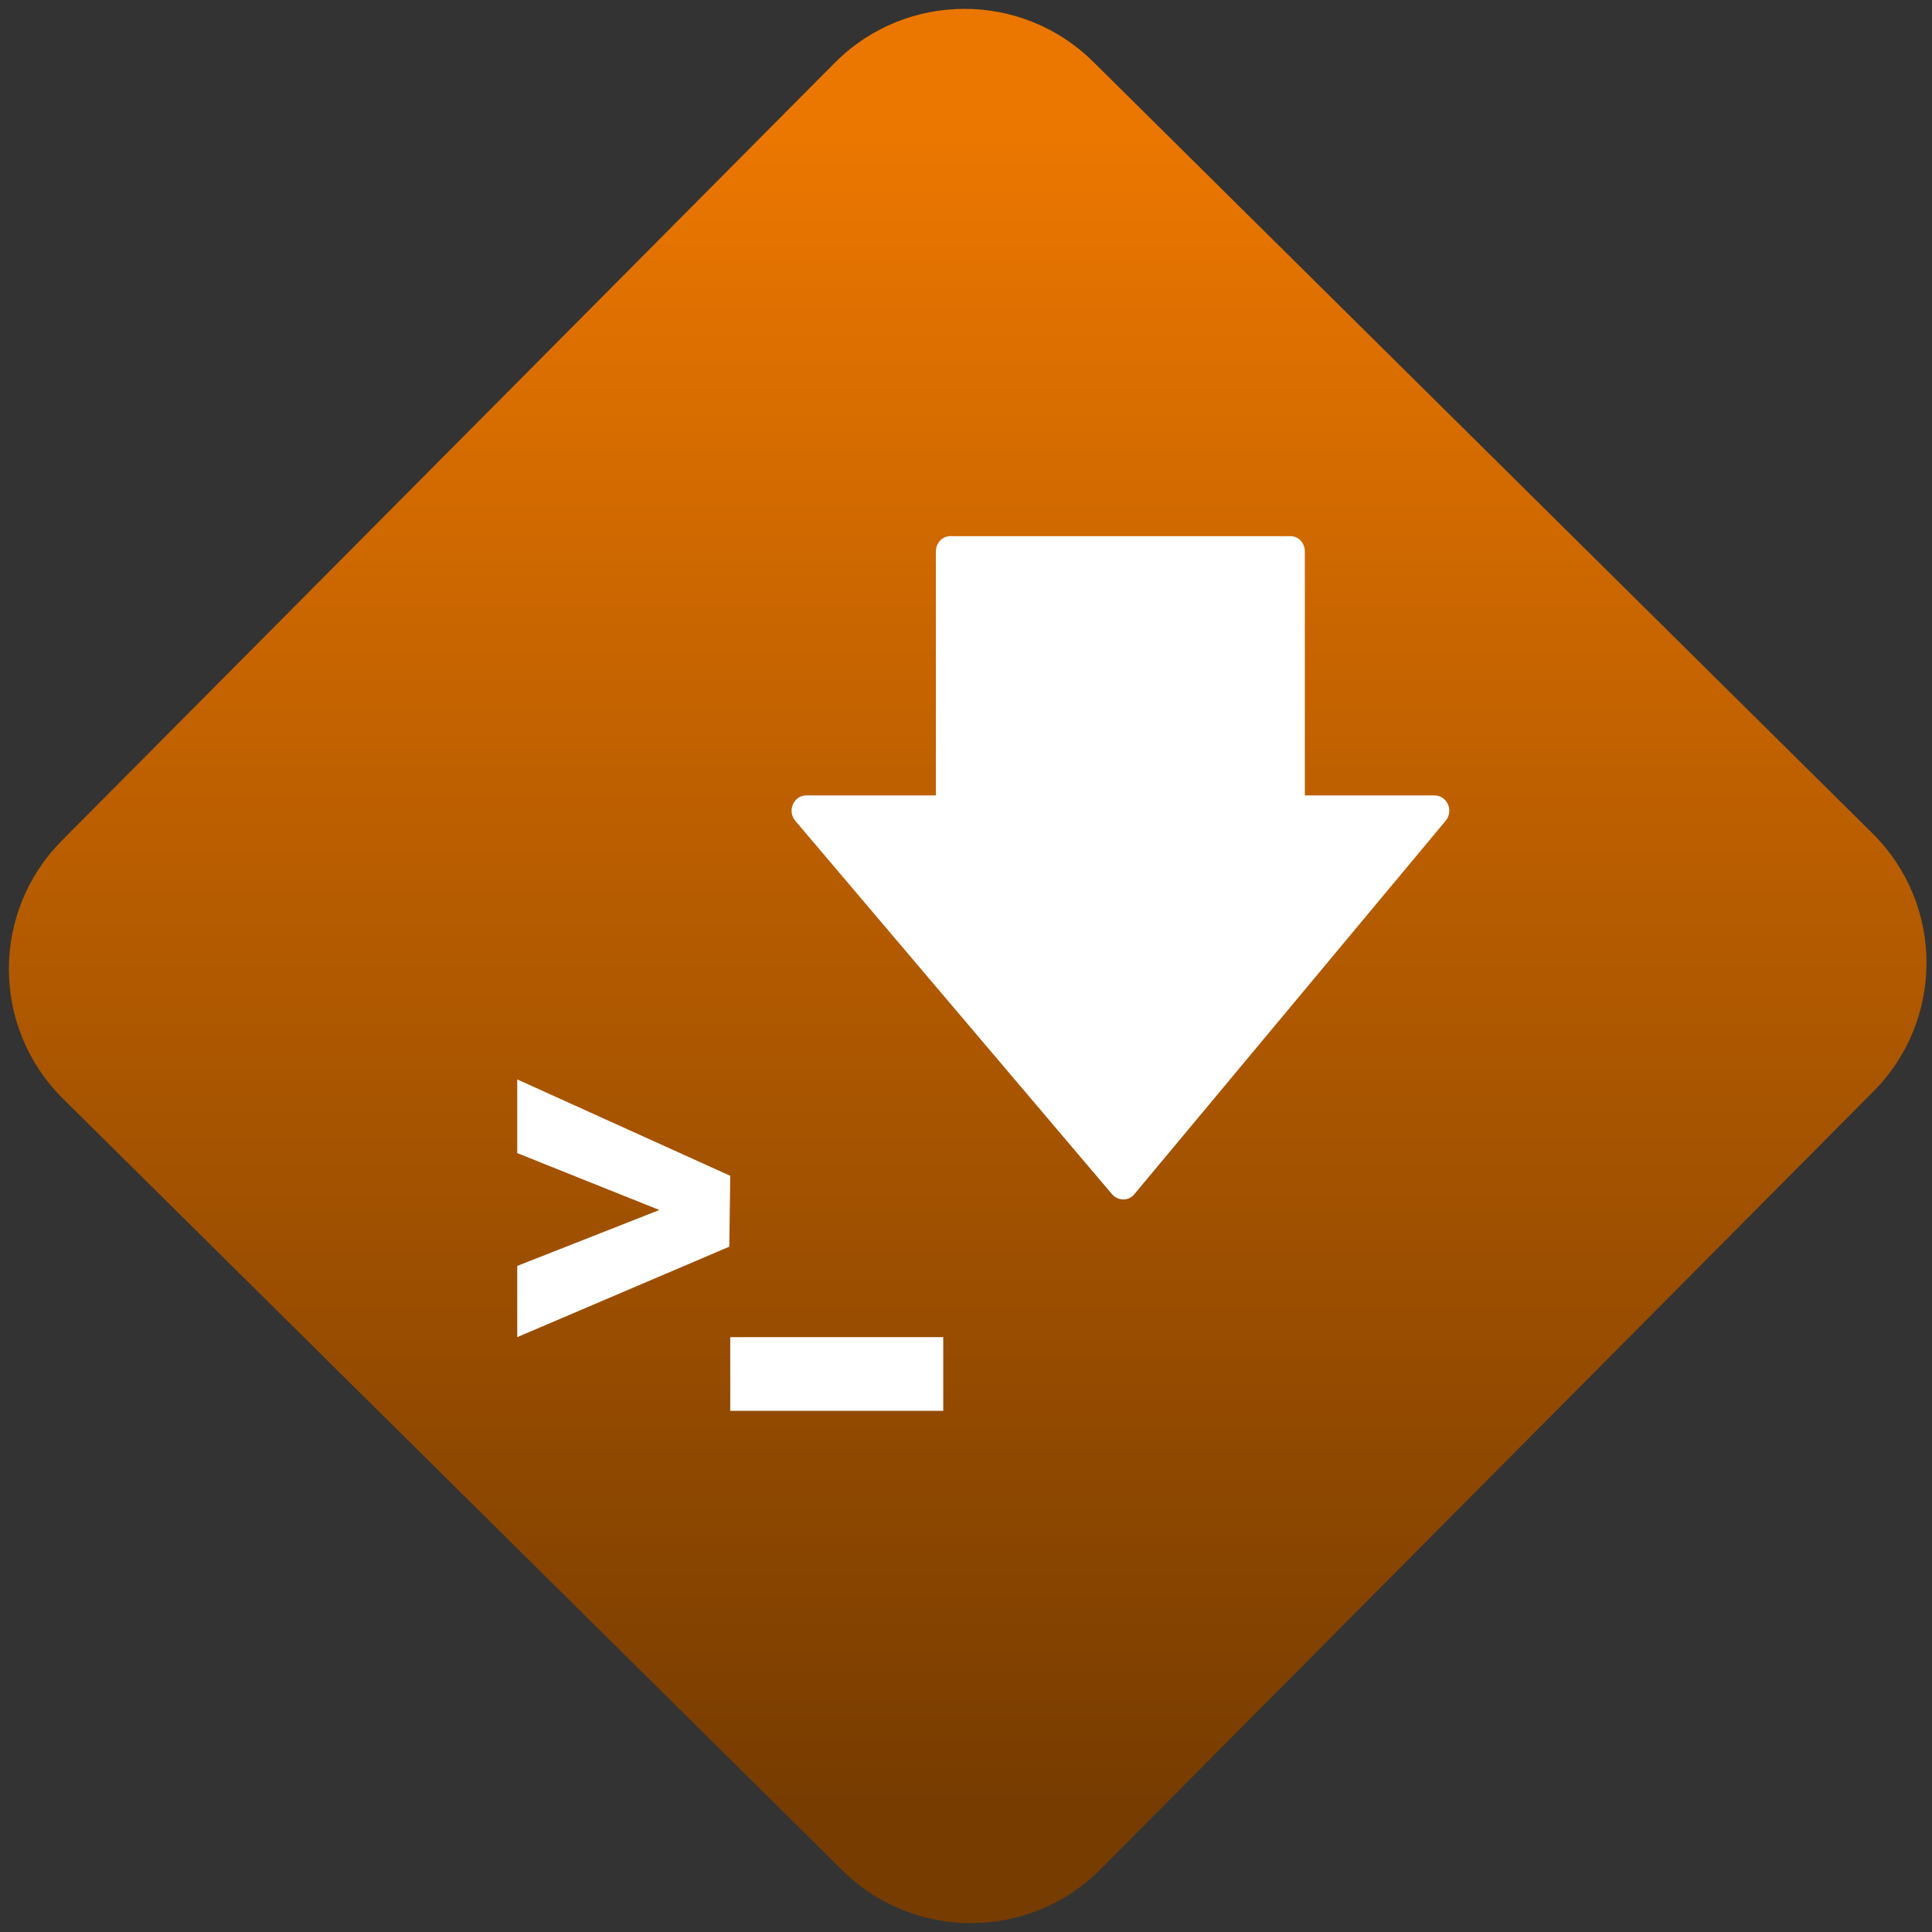 <svg width="64" height="64" viewBox="0 0 64 64" version="1.1"><rect x="0" y="0" width="64" height="64" fill="#333333" stroke="none"/><defs><linearGradient id="linear-pattern-0" gradientUnits="userSpaceOnUse" x1="0" y1="0" x2="0" y2="1" gradientTransform="matrix(60, 0, 0, 56, 0, 4)"><stop offset="0" stop-color="#ec7700" stop-opacity="1"/><stop offset="1" stop-color="#773c00" stop-opacity="1"/></linearGradient></defs><path fill="url(#linear-pattern-0)" fill-opacity="1" d="M 36.219 2.051 L 62.027 27.605 C 64.402 29.957 64.418 33.785 62.059 36.156 L 36.461 61.918 C 34.105 64.289 30.27 64.305 27.895 61.949 L 2.086 36.395 C -0.289 34.043 -0.305 30.215 2.051 27.844 L 27.652 2.082 C 30.008 -0.289 33.844 -0.305 36.219 2.051 Z M 36.219 2.051 " /><g transform="matrix(1.008,0,0,1.003,16.221,16.077)"><path fill-rule="nonzero" fill="rgb(100%, 100%, 100%)" fill-opacity="1" d="M 15.109 1.68 C 14.855 1.695 14.664 1.922 14.664 2.188 L 14.664 10.242 L 10.422 10.242 C 10.223 10.234 10.039 10.352 9.965 10.543 C 9.883 10.727 9.922 10.945 10.055 11.094 L 20.461 23.422 C 20.559 23.531 20.691 23.586 20.836 23.586 C 20.977 23.582 21.109 23.516 21.195 23.402 L 31.418 11.078 C 31.543 10.93 31.574 10.715 31.492 10.539 C 31.414 10.355 31.242 10.242 31.055 10.242 L 26.789 10.242 L 26.789 2.188 C 26.789 2.055 26.742 1.918 26.648 1.82 C 26.555 1.727 26.43 1.672 26.297 1.68 L 15.164 1.68 C 15.145 1.672 15.129 1.672 15.109 1.68 M 0.906 19.621 L 0.906 22.055 L 5.578 23.934 L 0.906 25.781 L 0.906 28.133 L 7.875 25.145 L 7.906 22.805 L 0.906 19.621 M 7.906 28.133 L 7.906 30.566 L 14.906 30.566 L 14.906 28.133 Z M 7.906 28.133 "/></g></svg>
